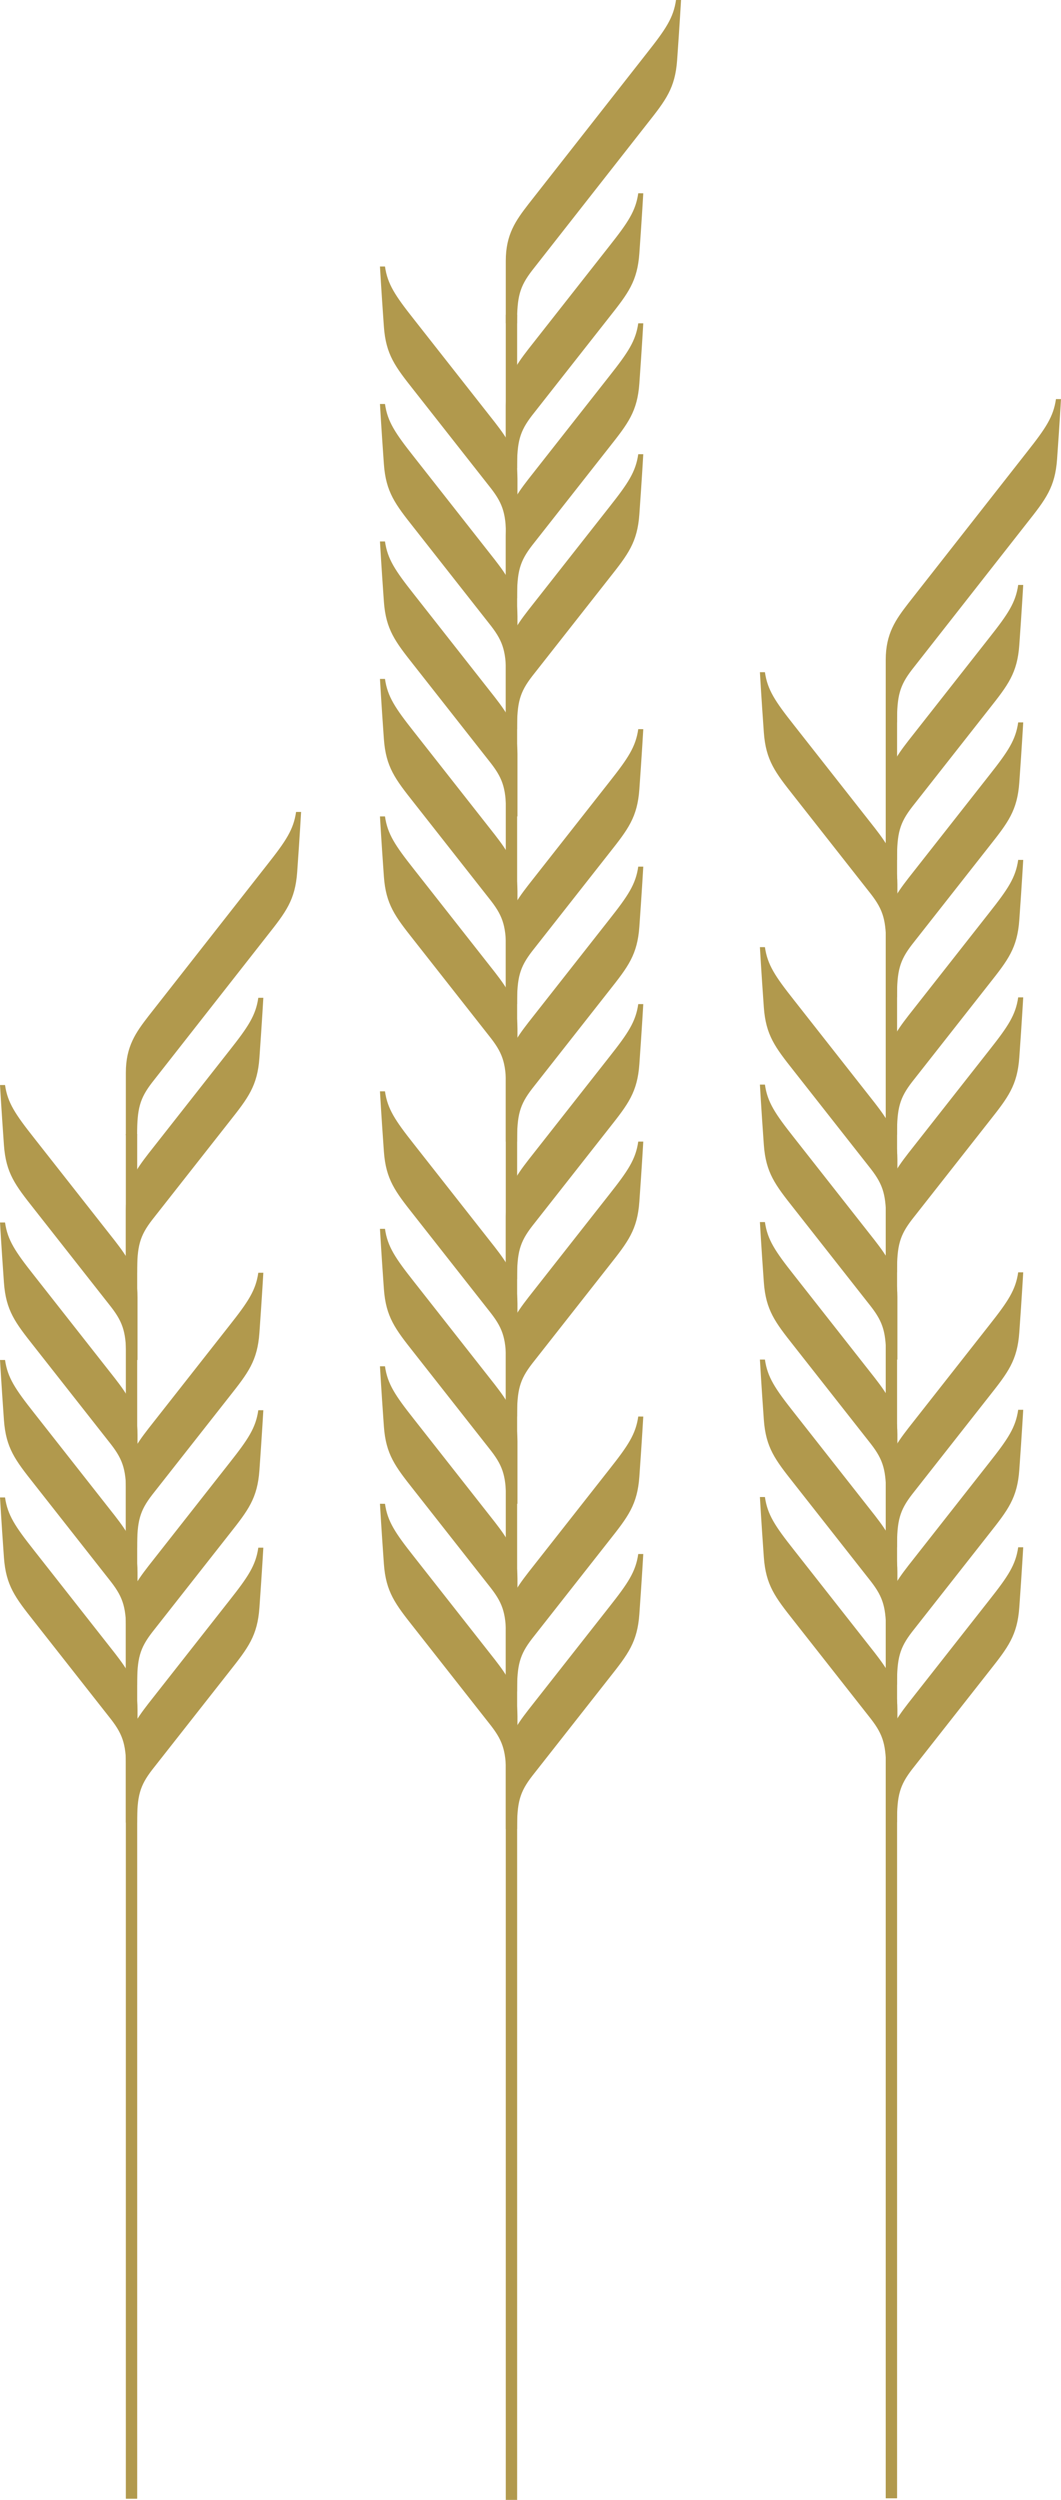 <svg xmlns="http://www.w3.org/2000/svg" width="203.854" height="480.256" viewBox="0 0 203.854 480.256">
  <g id="Group_2250" data-name="Group 2250" transform="translate(-1135 -2358)">
    <g id="Group_2117" data-name="Group 2117" transform="translate(1281 2434.67)">
      <g id="leaf-right-fill-lrg" transform="translate(24.177 0)">
        <path id="Path_242" data-name="Path 242" d="M1644.528,956.915c-.486,3.392-1.94,5.564-5.568,10.161l-22.786,29.056c-2.424,3.146-4.353,5.807-4.353,10.889v12.01h2.168l0-.017c0-5.08.485-7.019,2.909-10.161l22.06-28.129c3.629-4.592,5.4-6.884,5.785-12.262.521-7.355.752-11.546.752-11.546Z" transform="translate(-1611.82 -956.915)" fill="#b1994d"/>
      </g>
      <g id="leaf-right-fill-reg" transform="translate(24.177 35.704)">
        <path id="Path_243" data-name="Path 243" d="M1721.829,977.613c-.486,3.392-1.94,5.564-5.568,10.161l-15.531,19.762c-2.424,3.146-4.353,5.808-4.353,10.889v12.01h2.168l0-.017c0-5.08.484-7.019,2.908-10.161l14.805-18.835c3.628-4.593,5.4-6.884,5.785-12.262.521-7.355.753-11.546.753-11.546Z" transform="translate(-1696.377 -977.613)" fill="#b1994d"/>
      </g>
      <g id="leaf-right-fill-reg-2" data-name="leaf-right-fill-reg" transform="translate(24.177 62.115)">
        <path id="Path_243-2" data-name="Path 243" d="M1721.829,977.613c-.486,3.392-1.94,5.564-5.568,10.161l-15.531,19.762c-2.424,3.146-4.353,5.808-4.353,10.889v12.01h2.168l0-.017c0-5.08.484-7.019,2.908-10.161l14.805-18.835c3.628-4.593,5.4-6.884,5.785-12.262.521-7.355.753-11.546.753-11.546Z" transform="translate(-1696.377 -977.613)" fill="#b1994d"/>
      </g>
      <g id="leaf-right-fill-reg-3" data-name="leaf-right-fill-reg" transform="translate(24.177 88.525)">
        <path id="Path_243-3" data-name="Path 243" d="M1721.829,977.613c-.486,3.392-1.94,5.564-5.568,10.161l-15.531,19.762c-2.424,3.146-4.353,5.808-4.353,10.889v12.01h2.168l0-.017c0-5.08.484-7.019,2.908-10.161l14.805-18.835c3.628-4.593,5.4-6.884,5.785-12.262.521-7.355.753-11.546.753-11.546Z" transform="translate(-1696.377 -977.613)" fill="#b1994d"/>
      </g>
      <g id="leaf-right-fill-reg-4" data-name="leaf-right-fill-reg" transform="translate(24.177 114.936)">
        <path id="Path_243-4" data-name="Path 243" d="M1721.829,977.613c-.486,3.392-1.94,5.564-5.568,10.161l-15.531,19.762c-2.424,3.146-4.353,5.808-4.353,10.889v12.01h2.168l0-.017c0-5.08.484-7.019,2.908-10.161l14.805-18.835c3.628-4.593,5.4-6.884,5.785-12.262.521-7.355.753-11.546.753-11.546Z" transform="translate(-1696.377 -977.613)" fill="#b1994d"/>
      </g>
      <g id="leaf-right-fill-reg-5" data-name="leaf-right-fill-reg" transform="translate(24.177 167.758)">
        <path id="Path_243-5" data-name="Path 243" d="M1721.829,977.613c-.486,3.392-1.94,5.564-5.568,10.161l-15.531,19.762c-2.424,3.146-4.353,5.808-4.353,10.889v12.01h2.168l0-.017c0-5.08.484-7.019,2.908-10.161l14.805-18.835c3.628-4.593,5.4-6.884,5.785-12.262.521-7.355.753-11.546.753-11.546Z" transform="translate(-1696.377 -977.613)" fill="#b1994d"/>
      </g>
      <g id="leaf-right-fill-reg-6" data-name="leaf-right-fill-reg" transform="translate(24.177 194.169)">
        <path id="Path_243-6" data-name="Path 243" d="M1721.829,977.613c-.486,3.392-1.94,5.564-5.568,10.161l-15.531,19.762c-2.424,3.146-4.353,5.808-4.353,10.889v12.01h2.168l0-.017c0-5.08.484-7.019,2.908-10.161l14.805-18.835c3.628-4.593,5.4-6.884,5.785-12.262.521-7.355.753-11.546.753-11.546Z" transform="translate(-1696.377 -977.613)" fill="#b1994d"/>
      </g>
      <g id="leaf-right-fill-reg-7" data-name="leaf-right-fill-reg" transform="translate(24.177 220.579)">
        <path id="Path_243-7" data-name="Path 243" d="M1721.829,977.613c-.486,3.392-1.94,5.564-5.568,10.161l-15.531,19.762c-2.424,3.146-4.353,5.808-4.353,10.889v12.01h2.168l0-.017c0-5.08.484-7.019,2.908-10.161l14.805-18.835c3.628-4.593,5.4-6.884,5.785-12.262.521-7.355.753-11.546.753-11.546Z" transform="translate(-1696.377 -977.613)" fill="#b1994d"/>
      </g>
      <g id="leaf-left-fill-reg" transform="translate(0 52.464)">
        <path id="leaf-left-fill-lrg" d="M1697.346,977.613c.486,3.392,1.94,5.564,5.568,10.161l15.532,19.762c2.424,3.146,4.353,5.808,4.353,10.889v12.009h-2.168l0-.017c0-5.08-.484-7.019-2.908-10.161l-14.805-18.835c-3.628-4.593-5.4-6.884-5.785-12.262-.521-7.355-.752-11.546-.752-11.546Z" transform="translate(-1696.377 -977.613)" fill="#b1994d"/>
      </g>
      <g id="leaf-left-fill-reg-2" data-name="leaf-left-fill-reg" transform="translate(0 105.286)">
        <path id="leaf-left-fill-lrg-2" data-name="leaf-left-fill-lrg" d="M1697.346,977.613c.486,3.392,1.94,5.564,5.568,10.161l15.532,19.762c2.424,3.146,4.353,5.808,4.353,10.889v12.009h-2.168l0-.017c0-5.08-.484-7.019-2.908-10.161l-14.805-18.835c-3.628-4.593-5.4-6.884-5.785-12.262-.521-7.355-.752-11.546-.752-11.546Z" transform="translate(-1696.377 -977.613)" fill="#b1994d"/>
      </g>
      <g id="leaf-left-fill-reg-3" data-name="leaf-left-fill-reg" transform="translate(0 131.696)">
        <path id="leaf-left-fill-lrg-3" data-name="leaf-left-fill-lrg" d="M1697.346,977.613c.486,3.392,1.94,5.564,5.568,10.161l15.532,19.762c2.424,3.146,4.353,5.808,4.353,10.889v12.009h-2.168l0-.017c0-5.08-.484-7.019-2.908-10.161l-14.805-18.835c-3.628-4.593-5.4-6.884-5.785-12.262-.521-7.355-.752-11.546-.752-11.546Z" transform="translate(-1696.377 -977.613)" fill="#b1994d"/>
      </g>
      <g id="leaf-left-fill-reg-4" data-name="leaf-left-fill-reg" transform="translate(0 158.107)">
        <path id="leaf-left-fill-lrg-4" data-name="leaf-left-fill-lrg" d="M1697.346,977.613c.486,3.392,1.94,5.564,5.568,10.161l15.532,19.762c2.424,3.146,4.353,5.808,4.353,10.889v12.009h-2.168l0-.017c0-5.08-.484-7.019-2.908-10.161l-14.805-18.835c-3.628-4.593-5.4-6.884-5.785-12.262-.521-7.355-.752-11.546-.752-11.546Z" transform="translate(-1696.377 -977.613)" fill="#b1994d"/>
      </g>
      <g id="leaf-left-fill-reg-5" data-name="leaf-left-fill-reg" transform="translate(0 184.518)">
        <path id="leaf-left-fill-lrg-5" data-name="leaf-left-fill-lrg" d="M1697.346,977.613c.486,3.392,1.94,5.564,5.568,10.161l15.532,19.762c2.424,3.146,4.353,5.808,4.353,10.889v12.009h-2.168l0-.017c0-5.08-.484-7.019-2.908-10.161l-14.805-18.835c-3.628-4.593-5.4-6.884-5.785-12.262-.521-7.355-.752-11.546-.752-11.546Z" transform="translate(-1696.377 -977.613)" fill="#b1994d"/>
      </g>
      <g id="leaf-left-fill-reg-6" data-name="leaf-left-fill-reg" transform="translate(0 210.929)">
        <path id="leaf-left-fill-lrg-6" data-name="leaf-left-fill-lrg" d="M1697.346,977.613c.486,3.392,1.94,5.564,5.568,10.161l15.532,19.762c2.424,3.146,4.353,5.808,4.353,10.889v12.009h-2.168l0-.017c0-5.08-.484-7.019-2.908-10.161l-14.805-18.835c-3.628-4.593-5.4-6.884-5.785-12.262-.521-7.355-.752-11.546-.752-11.546Z" transform="translate(-1696.377 -977.613)" fill="#b1994d"/>
      </g>
      <g id="leaf-stem-fill" transform="translate(24.177 56.517)">
        <rect id="leaf-stem-fill-2" data-name="leaf-stem-fill" width="2.184" height="346.773" fill="#b1994d"/>
      </g>
    </g>
    <g id="Group_2116" data-name="Group 2116" transform="translate(1208 2358)">
      <g id="leaf-right-fill-lrg-2" data-name="leaf-right-fill-lrg" transform="translate(24.177 0)">
        <path id="Path_242-2" data-name="Path 242" d="M1644.528,956.915c-.486,3.392-1.94,5.564-5.568,10.161l-22.786,29.056c-2.424,3.146-4.353,5.807-4.353,10.889v12.01h2.168l0-.017c0-5.08.485-7.019,2.909-10.161l22.06-28.129c3.629-4.592,5.4-6.884,5.785-12.262.521-7.355.752-11.546.752-11.546Z" transform="translate(-1611.82 -956.915)" fill="#b1994d"/>
      </g>
      <g id="leaf-right-fill-reg-8" data-name="leaf-right-fill-reg" transform="translate(24.177 37.131)">
        <path id="Path_243-8" data-name="Path 243" d="M1721.829,977.613c-.486,3.392-1.94,5.564-5.568,10.161l-15.531,19.762c-2.424,3.146-4.353,5.808-4.353,10.889v12.01h2.168l0-.017c0-5.08.484-7.019,2.908-10.161l14.805-18.835c3.628-4.593,5.4-6.884,5.785-12.262.521-7.355.753-11.546.753-11.546Z" transform="translate(-1696.377 -977.613)" fill="#b1994d"/>
      </g>
      <g id="leaf-right-fill-reg-9" data-name="leaf-right-fill-reg" transform="translate(24.177 62.115)">
        <path id="Path_243-9" data-name="Path 243" d="M1721.829,977.613c-.486,3.392-1.94,5.564-5.568,10.161l-15.531,19.762c-2.424,3.146-4.353,5.808-4.353,10.889v12.01h2.168l0-.017c0-5.08.484-7.019,2.908-10.161l14.805-18.835c3.628-4.593,5.4-6.884,5.785-12.262.521-7.355.753-11.546.753-11.546Z" transform="translate(-1696.377 -977.613)" fill="#b1994d"/>
      </g>
      <g id="leaf-right-fill-reg-10" data-name="leaf-right-fill-reg" transform="translate(24.177 87.259)">
        <path id="Path_243-10" data-name="Path 243" d="M1721.829,977.613c-.486,3.392-1.94,5.564-5.568,10.161l-15.531,19.762c-2.424,3.146-4.353,5.808-4.353,10.889v12.01h2.168l0-.017c0-5.08.484-7.019,2.908-10.161l14.805-18.835c3.628-4.593,5.4-6.884,5.785-12.262.521-7.355.753-11.546.753-11.546Z" transform="translate(-1696.377 -977.613)" fill="#b1994d"/>
      </g>
      <g id="leaf-right-fill-reg-11" data-name="leaf-right-fill-reg" transform="translate(24.177 140.08)">
        <path id="Path_243-11" data-name="Path 243" d="M1721.829,977.613c-.486,3.392-1.94,5.564-5.568,10.161l-15.531,19.762c-2.424,3.146-4.353,5.808-4.353,10.889v12.01h2.168l0-.017c0-5.08.484-7.019,2.908-10.161l14.805-18.835c3.628-4.593,5.4-6.884,5.785-12.262.521-7.355.753-11.546.753-11.546Z" transform="translate(-1696.377 -977.613)" fill="#b1994d"/>
      </g>
      <g id="leaf-right-fill-reg-12" data-name="leaf-right-fill-reg" transform="translate(24.177 166.491)">
        <path id="Path_243-12" data-name="Path 243" d="M1721.829,977.613c-.486,3.392-1.94,5.564-5.568,10.161l-15.531,19.762c-2.424,3.146-4.353,5.808-4.353,10.889v12.01h2.168l0-.017c0-5.08.484-7.019,2.908-10.161l14.805-18.835c3.628-4.593,5.4-6.884,5.785-12.262.521-7.355.753-11.546.753-11.546Z" transform="translate(-1696.377 -977.613)" fill="#b1994d"/>
      </g>
      <g id="leaf-right-fill-reg-13" data-name="leaf-right-fill-reg" transform="translate(24.177 192.902)">
        <path id="Path_243-13" data-name="Path 243" d="M1721.829,977.613c-.486,3.392-1.94,5.564-5.568,10.161l-15.531,19.762c-2.424,3.146-4.353,5.808-4.353,10.889v12.01h2.168l0-.017c0-5.08.484-7.019,2.908-10.161l14.805-18.835c3.628-4.593,5.4-6.884,5.785-12.262.521-7.355.753-11.546.753-11.546Z" transform="translate(-1696.377 -977.613)" fill="#b1994d"/>
      </g>
      <g id="leaf-right-fill-reg-14" data-name="leaf-right-fill-reg" transform="translate(24.177 219.312)">
        <path id="Path_243-14" data-name="Path 243" d="M1721.829,977.613c-.486,3.392-1.94,5.564-5.568,10.161l-15.531,19.762c-2.424,3.146-4.353,5.808-4.353,10.889v12.01h2.168l0-.017c0-5.08.484-7.019,2.908-10.161l14.805-18.835c3.628-4.593,5.4-6.884,5.785-12.262.521-7.355.753-11.546.753-11.546Z" transform="translate(-1696.377 -977.613)" fill="#b1994d"/>
      </g>
      <g id="leaf-right-fill-reg-15" data-name="leaf-right-fill-reg" transform="translate(24.177 272.134)">
        <path id="Path_243-15" data-name="Path 243" d="M1721.829,977.613c-.486,3.392-1.94,5.564-5.568,10.161l-15.531,19.762c-2.424,3.146-4.353,5.808-4.353,10.889v12.01h2.168l0-.017c0-5.08.484-7.019,2.908-10.161l14.805-18.835c3.628-4.593,5.4-6.884,5.785-12.262.521-7.355.753-11.546.753-11.546Z" transform="translate(-1696.377 -977.613)" fill="#b1994d"/>
      </g>
      <g id="leaf-right-fill-reg-16" data-name="leaf-right-fill-reg" transform="translate(24.177 298.545)">
        <path id="Path_243-16" data-name="Path 243" d="M1721.829,977.613c-.486,3.392-1.94,5.564-5.568,10.161l-15.531,19.762c-2.424,3.146-4.353,5.808-4.353,10.889v12.01h2.168l0-.017c0-5.08.484-7.019,2.908-10.161l14.805-18.835c3.628-4.593,5.4-6.884,5.785-12.262.521-7.355.753-11.546.753-11.546Z" transform="translate(-1696.377 -977.613)" fill="#b1994d"/>
      </g>
      <g id="leaf-left-fill-reg-7" data-name="leaf-left-fill-reg" transform="translate(0 51.198)">
        <path id="leaf-left-fill-lrg-7" data-name="leaf-left-fill-lrg" d="M1697.346,977.613c.486,3.392,1.94,5.564,5.568,10.161l15.532,19.762c2.424,3.146,4.353,5.808,4.353,10.889v12.009h-2.168l0-.017c0-5.08-.484-7.019-2.908-10.161l-14.805-18.835c-3.628-4.593-5.4-6.884-5.785-12.262-.521-7.355-.752-11.546-.752-11.546Z" transform="translate(-1696.377 -977.613)" fill="#b1994d"/>
      </g>
      <g id="leaf-left-fill-reg-8" data-name="leaf-left-fill-reg" transform="translate(0 77.609)">
        <path id="leaf-left-fill-lrg-8" data-name="leaf-left-fill-lrg" d="M1697.346,977.613c.486,3.392,1.94,5.564,5.568,10.161l15.532,19.762c2.424,3.146,4.353,5.808,4.353,10.889v12.009h-2.168l0-.017c0-5.08-.484-7.019-2.908-10.161l-14.805-18.835c-3.628-4.593-5.4-6.884-5.785-12.262-.521-7.355-.752-11.546-.752-11.546Z" transform="translate(-1696.377 -977.613)" fill="#b1994d"/>
      </g>
      <g id="leaf-left-fill-reg-9" data-name="leaf-left-fill-reg" transform="translate(0 104.019)">
        <path id="leaf-left-fill-lrg-9" data-name="leaf-left-fill-lrg" d="M1697.346,977.613c.486,3.392,1.94,5.564,5.568,10.161l15.532,19.762c2.424,3.146,4.353,5.808,4.353,10.889v12.009h-2.168l0-.017c0-5.08-.484-7.019-2.908-10.161l-14.805-18.835c-3.628-4.593-5.4-6.884-5.785-12.262-.521-7.355-.752-11.546-.752-11.546Z" transform="translate(-1696.377 -977.613)" fill="#b1994d"/>
      </g>
      <g id="leaf-left-fill-reg-10" data-name="leaf-left-fill-reg" transform="translate(0 130.43)">
        <path id="leaf-left-fill-lrg-10" data-name="leaf-left-fill-lrg" d="M1697.346,977.613c.486,3.392,1.94,5.564,5.568,10.161l15.532,19.762c2.424,3.146,4.353,5.808,4.353,10.889v12.009h-2.168l0-.017c0-5.08-.484-7.019-2.908-10.161l-14.805-18.835c-3.628-4.593-5.4-6.884-5.785-12.262-.521-7.355-.752-11.546-.752-11.546Z" transform="translate(-1696.377 -977.613)" fill="#b1994d"/>
      </g>
      <g id="leaf-left-fill-reg-11" data-name="leaf-left-fill-reg" transform="translate(0 156.841)">
        <path id="leaf-left-fill-lrg-11" data-name="leaf-left-fill-lrg" d="M1697.346,977.613c.486,3.392,1.94,5.564,5.568,10.161l15.532,19.762c2.424,3.146,4.353,5.808,4.353,10.889v12.009h-2.168l0-.017c0-5.08-.484-7.019-2.908-10.161l-14.805-18.835c-3.628-4.593-5.4-6.884-5.785-12.262-.521-7.355-.752-11.546-.752-11.546Z" transform="translate(-1696.377 -977.613)" fill="#b1994d"/>
      </g>
      <g id="leaf-left-fill-reg-12" data-name="leaf-left-fill-reg" transform="translate(0 209.662)">
        <path id="leaf-left-fill-lrg-12" data-name="leaf-left-fill-lrg" d="M1697.346,977.613c.486,3.392,1.94,5.564,5.568,10.161l15.532,19.762c2.424,3.146,4.353,5.808,4.353,10.889v12.009h-2.168l0-.017c0-5.08-.484-7.019-2.908-10.161l-14.805-18.835c-3.628-4.593-5.4-6.884-5.785-12.262-.521-7.355-.752-11.546-.752-11.546Z" transform="translate(-1696.377 -977.613)" fill="#b1994d"/>
      </g>
      <g id="leaf-left-fill-reg-13" data-name="leaf-left-fill-reg" transform="translate(0 236.073)">
        <path id="leaf-left-fill-lrg-13" data-name="leaf-left-fill-lrg" d="M1697.346,977.613c.486,3.392,1.94,5.564,5.568,10.161l15.532,19.762c2.424,3.146,4.353,5.808,4.353,10.889v12.009h-2.168l0-.017c0-5.08-.484-7.019-2.908-10.161l-14.805-18.835c-3.628-4.593-5.4-6.884-5.785-12.262-.521-7.355-.752-11.546-.752-11.546Z" transform="translate(-1696.377 -977.613)" fill="#b1994d"/>
      </g>
      <g id="leaf-left-fill-reg-14" data-name="leaf-left-fill-reg" transform="translate(0 262.484)">
        <path id="leaf-left-fill-lrg-14" data-name="leaf-left-fill-lrg" d="M1697.346,977.613c.486,3.392,1.94,5.564,5.568,10.161l15.532,19.762c2.424,3.146,4.353,5.808,4.353,10.889v12.009h-2.168l0-.017c0-5.08-.484-7.019-2.908-10.161l-14.805-18.835c-3.628-4.593-5.4-6.884-5.785-12.262-.521-7.355-.752-11.546-.752-11.546Z" transform="translate(-1696.377 -977.613)" fill="#b1994d"/>
      </g>
      <g id="leaf-left-fill-reg-15" data-name="leaf-left-fill-reg" transform="translate(0 288.894)">
        <path id="leaf-left-fill-lrg-15" data-name="leaf-left-fill-lrg" d="M1697.346,977.613c.486,3.392,1.94,5.564,5.568,10.161l15.532,19.762c2.424,3.146,4.353,5.808,4.353,10.889v12.009h-2.168l0-.017c0-5.08-.484-7.019-2.908-10.161l-14.805-18.835c-3.628-4.593-5.4-6.884-5.785-12.262-.521-7.355-.752-11.546-.752-11.546Z" transform="translate(-1696.377 -977.613)" fill="#b1994d"/>
      </g>
      <g id="leaf-stem-fill-3" data-name="leaf-stem-fill" transform="translate(24.177 60.457)">
        <rect id="leaf-stem-fill-4" data-name="leaf-stem-fill" width="2.184" height="419.8" fill="#b1994d"/>
      </g>
    </g>
    <g id="Group_2120" data-name="Group 2120" transform="translate(1135 2513.983)">
      <g id="leaf-right-fill-lrg-3" data-name="leaf-right-fill-lrg" transform="translate(24.177 0)">
        <path id="Path_242-3" data-name="Path 242" d="M1644.528,956.915c-.486,3.392-1.94,5.564-5.568,10.161l-22.786,29.056c-2.424,3.146-4.353,5.807-4.353,10.889v12.01h2.168l0-.017c0-5.08.485-7.019,2.909-10.161l22.06-28.129c3.629-4.592,5.4-6.884,5.785-12.262.521-7.355.752-11.546.752-11.546Z" transform="translate(-1611.82 -956.915)" fill="#b1994d"/>
      </g>
      <g id="leaf-right-fill-reg-17" data-name="leaf-right-fill-reg" transform="translate(24.177 35.704)">
        <path id="Path_243-17" data-name="Path 243" d="M1721.829,977.613c-.486,3.392-1.94,5.564-5.568,10.161l-15.531,19.762c-2.424,3.146-4.353,5.808-4.353,10.889v12.01h2.168l0-.017c0-5.08.484-7.019,2.908-10.161l14.805-18.835c3.628-4.593,5.4-6.884,5.785-12.262.521-7.355.753-11.546.753-11.546Z" transform="translate(-1696.377 -977.613)" fill="#b1994d"/>
      </g>
      <g id="leaf-right-fill-reg-18" data-name="leaf-right-fill-reg" transform="translate(24.177 88.526)">
        <path id="Path_243-18" data-name="Path 243" d="M1721.829,977.613c-.486,3.392-1.94,5.564-5.568,10.161l-15.531,19.762c-2.424,3.146-4.353,5.808-4.353,10.889v12.01h2.168l0-.017c0-5.08.484-7.019,2.908-10.161l14.805-18.835c3.628-4.593,5.4-6.884,5.785-12.262.521-7.355.753-11.546.753-11.546Z" transform="translate(-1696.377 -977.613)" fill="#b1994d"/>
      </g>
      <g id="leaf-right-fill-reg-19" data-name="leaf-right-fill-reg" transform="translate(24.177 114.936)">
        <path id="Path_243-19" data-name="Path 243" d="M1721.829,977.613c-.486,3.392-1.94,5.564-5.568,10.161l-15.531,19.762c-2.424,3.146-4.353,5.808-4.353,10.889v12.01h2.168l0-.017c0-5.08.484-7.019,2.908-10.161l14.805-18.835c3.628-4.593,5.4-6.884,5.785-12.262.521-7.355.753-11.546.753-11.546Z" transform="translate(-1696.377 -977.613)" fill="#b1994d"/>
      </g>
      <g id="leaf-right-fill-reg-20" data-name="leaf-right-fill-reg" transform="translate(24.177 141.347)">
        <path id="Path_243-20" data-name="Path 243" d="M1721.829,977.613c-.486,3.392-1.94,5.564-5.568,10.161l-15.531,19.762c-2.424,3.146-4.353,5.808-4.353,10.889v12.01h2.168l0-.017c0-5.08.484-7.019,2.908-10.161l14.805-18.835c3.628-4.593,5.4-6.884,5.785-12.262.521-7.355.753-11.546.753-11.546Z" transform="translate(-1696.377 -977.613)" fill="#b1994d"/>
      </g>
      <g id="leaf-left-fill-reg-16" data-name="leaf-left-fill-reg" transform="translate(0 52.464)">
        <path id="leaf-left-fill-lrg-16" data-name="leaf-left-fill-lrg" d="M1697.346,977.613c.486,3.392,1.94,5.564,5.568,10.161l15.532,19.762c2.424,3.146,4.353,5.808,4.353,10.889v12.009h-2.168l0-.017c0-5.08-.484-7.019-2.908-10.161l-14.805-18.835c-3.628-4.593-5.4-6.884-5.785-12.262-.521-7.355-.752-11.546-.752-11.546Z" transform="translate(-1696.377 -977.613)" fill="#b1994d"/>
      </g>
      <g id="leaf-left-fill-reg-17" data-name="leaf-left-fill-reg" transform="translate(0 78.875)">
        <path id="leaf-left-fill-lrg-17" data-name="leaf-left-fill-lrg" d="M1697.346,977.613c.486,3.392,1.94,5.564,5.568,10.161l15.532,19.762c2.424,3.146,4.353,5.808,4.353,10.889v12.009h-2.168l0-.017c0-5.08-.484-7.019-2.908-10.161l-14.805-18.835c-3.628-4.593-5.4-6.884-5.785-12.262-.521-7.355-.752-11.546-.752-11.546Z" transform="translate(-1696.377 -977.613)" fill="#b1994d"/>
      </g>
      <g id="leaf-left-fill-reg-18" data-name="leaf-left-fill-reg" transform="translate(0 105.286)">
        <path id="leaf-left-fill-lrg-18" data-name="leaf-left-fill-lrg" d="M1697.346,977.613c.486,3.392,1.94,5.564,5.568,10.161l15.532,19.762c2.424,3.146,4.353,5.808,4.353,10.889v12.009h-2.168l0-.017c0-5.08-.484-7.019-2.908-10.161l-14.805-18.835c-3.628-4.593-5.4-6.884-5.785-12.262-.521-7.355-.752-11.546-.752-11.546Z" transform="translate(-1696.377 -977.613)" fill="#b1994d"/>
      </g>
      <g id="leaf-left-fill-reg-19" data-name="leaf-left-fill-reg" transform="translate(0 131.696)">
        <path id="leaf-left-fill-lrg-19" data-name="leaf-left-fill-lrg" d="M1697.346,977.613c.486,3.392,1.94,5.564,5.568,10.161l15.532,19.762c2.424,3.146,4.353,5.808,4.353,10.889v12.009h-2.168l0-.017c0-5.08-.484-7.019-2.908-10.161l-14.805-18.835c-3.628-4.593-5.4-6.884-5.785-12.262-.521-7.355-.752-11.546-.752-11.546Z" transform="translate(-1696.377 -977.613)" fill="#b1994d"/>
      </g>
      <g id="leaf-stem-fill-5" data-name="leaf-stem-fill" transform="translate(24.177 61.887)">
        <rect id="leaf-stem-fill-6" data-name="leaf-stem-fill" width="2.184" height="262.172" fill="#b1994d"/>
      </g>
    </g>
  </g>
</svg>
